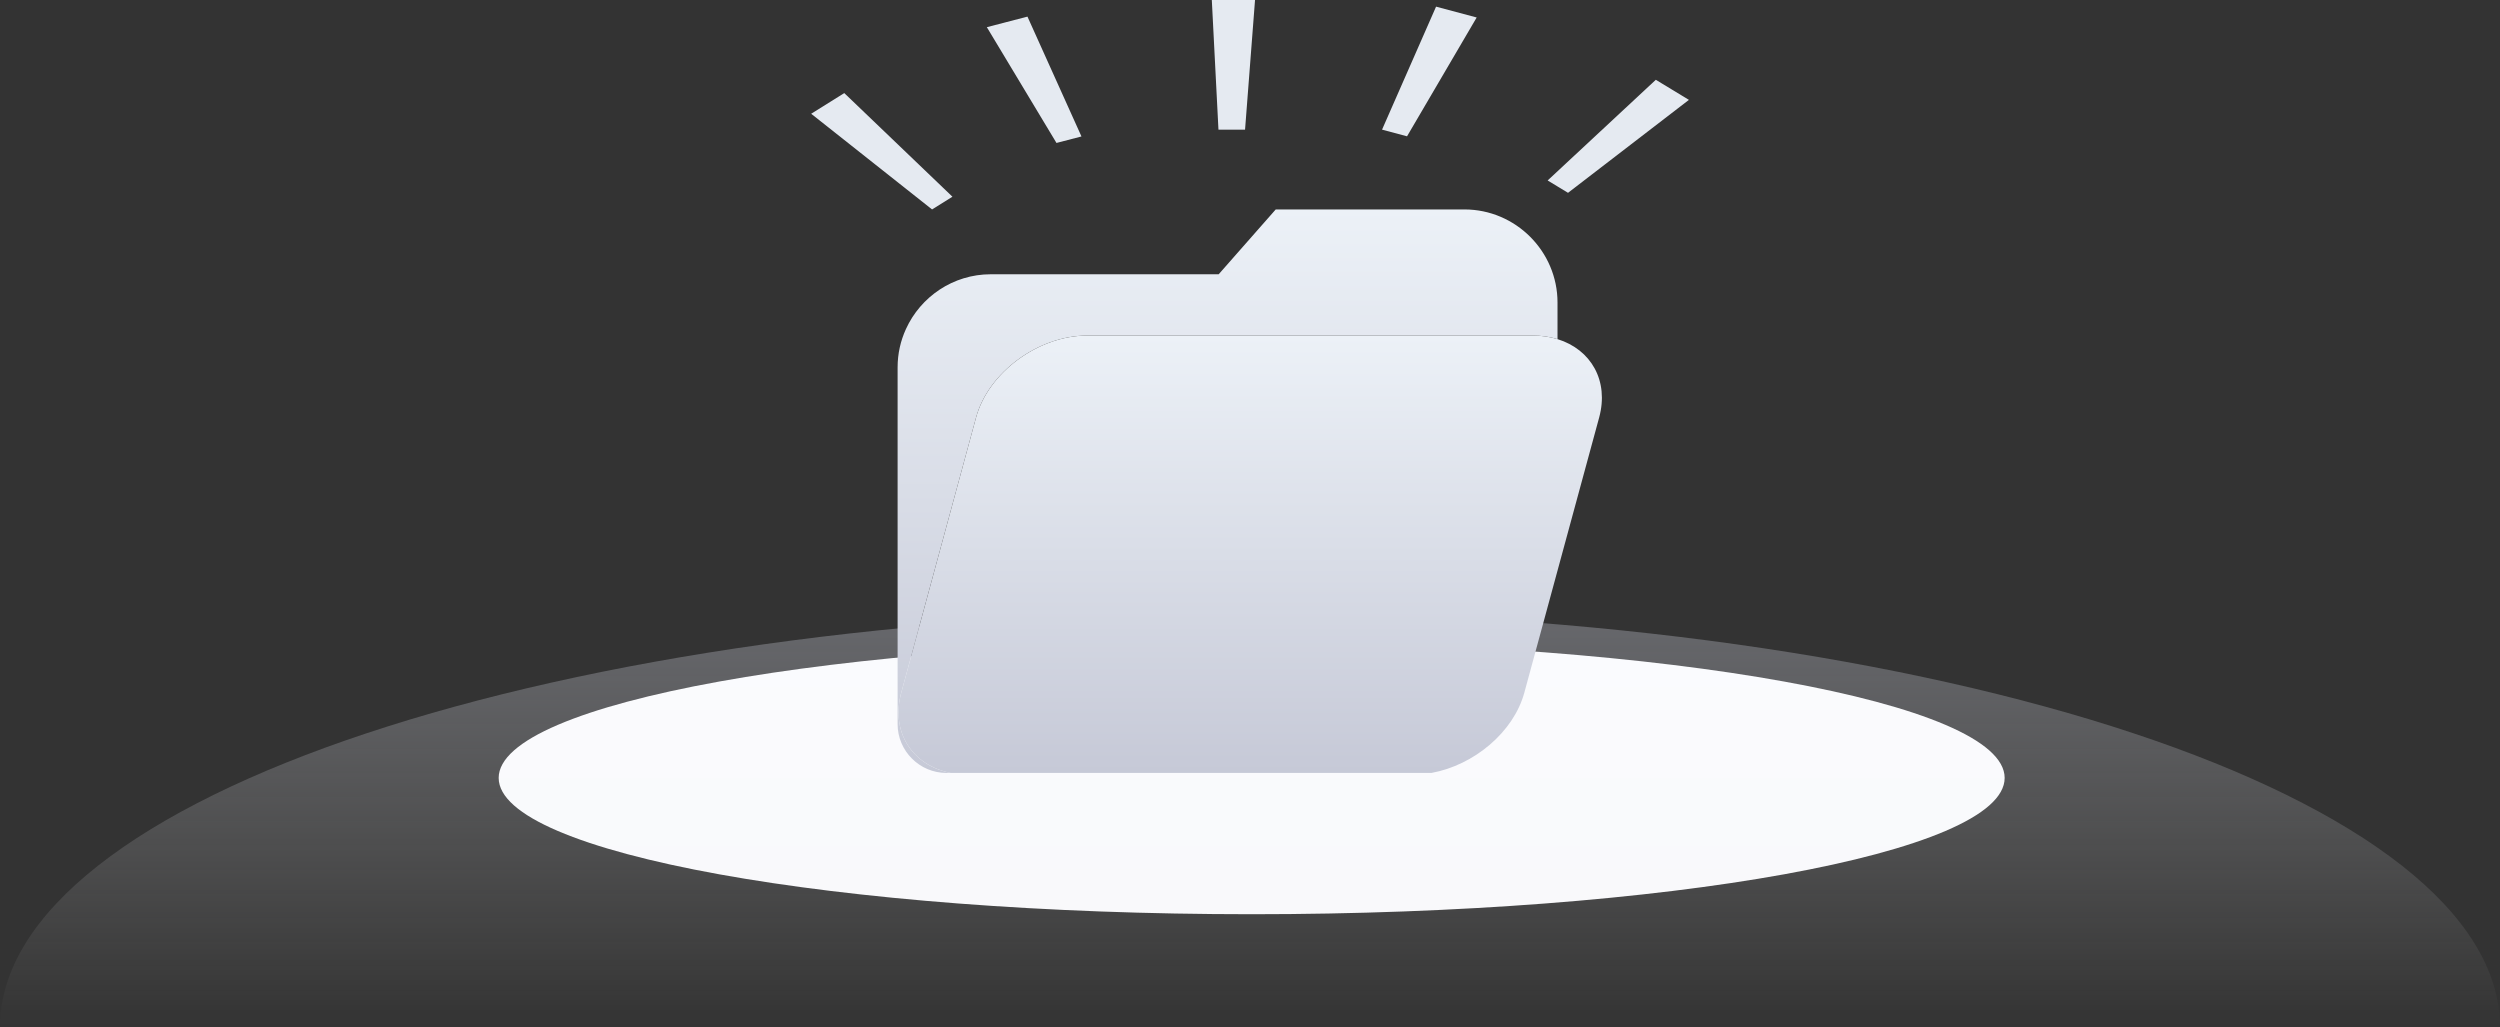 <?xml version="1.0" encoding="UTF-8"?>
<svg width="752px" height="309px" viewBox="0 0 752 309" version="1.1" xmlns="http://www.w3.org/2000/svg" xmlns:xlink="http://www.w3.org/1999/xlink">
    <rect x="0" y="0" width="752" height="309" fill="#333333" stroke="none"/>
    <!-- Generator: Sketch 63 (92445) - https://sketch.com -->
    <title>编组 5</title>
    <desc>Created with Sketch.</desc>
    <defs>
        <linearGradient x1="50%" y1="0%" x2="50%" y2="100%" id="linearGradient-1">
            <stop stop-color="#CDD0DD" stop-opacity="0.336" offset="0%"></stop>
            <stop stop-color="#FFFFFF" stop-opacity="0" offset="100%"></stop>
        </linearGradient>
        <linearGradient x1="50%" y1="0%" x2="50%" y2="100%" id="linearGradient-2">
            <stop stop-color="#FAFBFE" offset="0%"></stop>
            <stop stop-color="#F9F9FB" offset="100%"></stop>
        </linearGradient>
        <linearGradient x1="50%" y1="0%" x2="50%" y2="100%" id="linearGradient-3">
            <stop stop-color="#ECF1F7" offset="0%"></stop>
            <stop stop-color="#C6C9D7" offset="100%"></stop>
        </linearGradient>
        <linearGradient x1="50%" y1="0%" x2="50%" y2="100%" id="linearGradient-4">
            <stop stop-color="#ECF1F7" offset="0%"></stop>
            <stop stop-color="#C6C9D7" offset="100%"></stop>
        </linearGradient>
    </defs>
    <g id="文件管理" stroke="none" stroke-width="1" fill="none" fill-rule="evenodd">
        <g id="文件管理（设备空白状态）" transform="translate(-346, -312)">
            <g id="编组" transform="translate(346, 312)">
                <g id="编组-5">
                    <path d="M0,309 C0,239.965 168.341,184 376,184 C583.659,184 752,239.965 752,309" id="Fill-1" fill="url(#linearGradient-1)"></path>
                    <path d="M603,234 C603,256.644 501.593,275 376.5,275 C251.407,275 150,256.644 150,234 C150,211.356 251.407,193 376.5,193 C501.593,193 603,211.356 603,234" id="Fill-3" fill="url(#linearGradient-2)"></path>
                    <g id="编组-4" transform="translate(270, 63)">
                        <path d="M198.5,28 L198.5,39.01 C196.21,38.31 193.68,37.93 190.96,37.93 L57.08,37.93 C42.35,37.93 27.29,49.02 23.6,62.58 L1.1,145.35 C-2.13,157.23 4.4,167.22 15.98,169.5 L14.68,169.5 C6.609,169.5 0,162.89 0,154.82 L0,47.5 C0,43.4 0.891,39.51 2.5,35.99 C6.9,26.29 16.7,19.5 28,19.5 L96.58,19.5 L113.74,0 L170.5,0 C185.9,0 198.5,12.6 198.5,28" id="Fill-4" fill="url(#linearGradient-3)"></path>
                        <path d="M198.5,108.65 L188.519,145.35 C185.3,157.22 173.359,167.19 160.56,169.5 L15.98,169.5 C4.4,167.22 -2.13,157.23 1.099,145.35 L23.599,62.58 C27.29,49.019 42.349,37.93 57.08,37.93 L190.96,37.93 C193.679,37.93 196.21,38.309 198.5,39.01 C208.58,42.12 214.03,51.53 211.03,62.58 L198.5,108.65 Z" id="Fill-6" fill="url(#linearGradient-4)"></path>
                    </g>
                    <g id="编组-2" transform="translate(244, 0)" fill="#E5EAF1">
                        <polygon id="矩形" points="120.513 0 133.513 0 130.513 39 122.513 39"></polygon>
                        <polygon id="矩形备份-3" points="187.969 2 200.185 5.258 179.239 41 171.721 38.995"></polygon>
                        <polygon id="矩形备份-5" points="65.058 5 52.842 8.174 73.788 43 81.305 41.046"></polygon>
                        <polygon id="矩形备份-4" points="254.068 24 264.026 30.041 227.66 58 221.532 54.282"></polygon>
                        <polygon id="矩形备份-6" points="9.959 28 3.78860405e-14 34.219 36.366 63 42.494 59.173"></polygon>
                    </g>
                </g>
            </g>
        </g>
    </g>
</svg>
